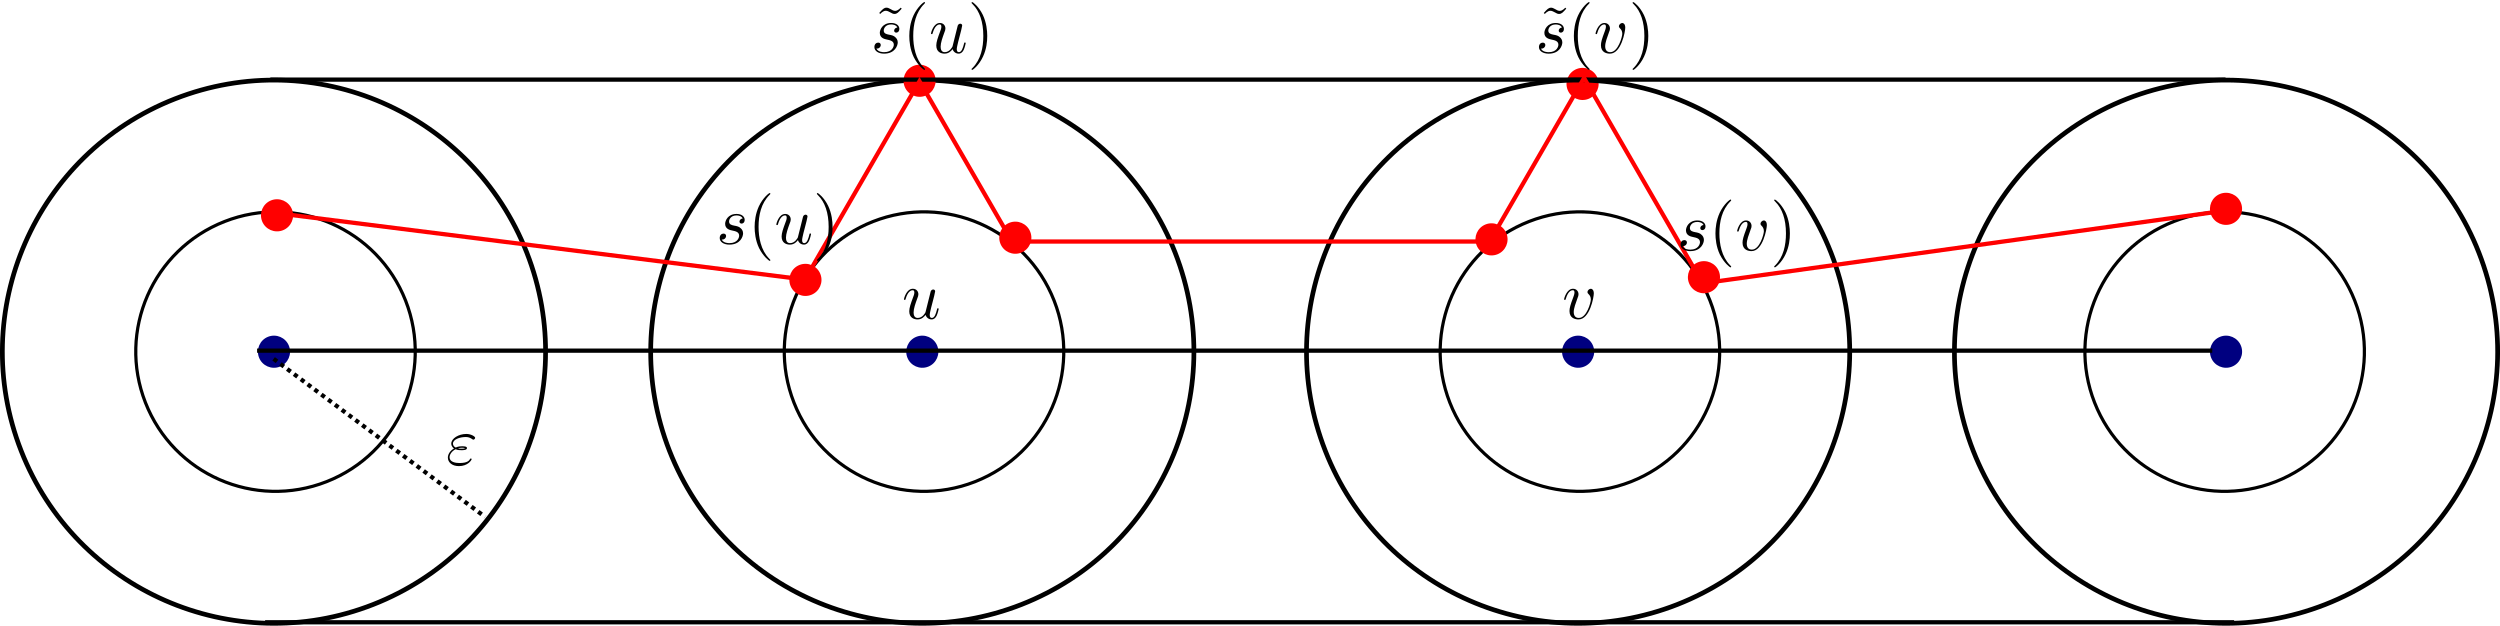 <?xml version="1.0" encoding="UTF-8" standalone="no"?>
<!-- Created with Inkscape (http://www.inkscape.org/) -->

<svg
   width="155.624mm"
   height="38.949mm"
   viewBox="0 0 155.624 38.949"
   version="1.1"
   id="svg1"
   inkscape:version="1.3.2 (091e20e, 2023-11-25)"
   sodipodi:docname="chapter_3_example_0.svg"
   inkscape:export-filename="chapter_3_example_0.pdf"
   inkscape:export-xdpi="96"
   inkscape:export-ydpi="96"
   xmlns:inkscape="http://www.inkscape.org/namespaces/inkscape"
   xmlns:sodipodi="http://sodipodi.sourceforge.net/DTD/sodipodi-0.dtd"
   xmlns="http://www.w3.org/2000/svg"
   xmlns:svg="http://www.w3.org/2000/svg">
  <sodipodi:namedview
     id="namedview1"
     pagecolor="#ffffff"
     bordercolor="#000000"
     borderopacity="0.25"
     inkscape:showpageshadow="2"
     inkscape:pageopacity="0.0"
     inkscape:pagecheckerboard="0"
     inkscape:deskcolor="#d1d1d1"
     inkscape:document-units="mm"
     showguides="true"
     inkscape:zoom="1.9780299"
     inkscape:cx="291.95716"
     inkscape:cy="109.70511"
     inkscape:window-width="1920"
     inkscape:window-height="1136"
     inkscape:window-x="0"
     inkscape:window-y="27"
     inkscape:window-maximized="1"
     inkscape:current-layer="layer1" />
  <defs
     id="defs1" />
  <g
     inkscape:label="Layer 1"
     inkscape:groupmode="layer"
     id="layer1"
     transform="translate(-30, -49.161)">
    <path
       id="path10"
       d="m 53.222,86.793 c 8.692,-3.406 12.977,-13.214 9.571,-21.906 -3.406,-8.692 -13.214,-12.977 -21.906,-9.571 -8.692,3.406 -12.977,13.214 -9.571,21.906 3.406,8.692 13.214,12.977 21.906,9.571"
       style="fill:none;stroke:#000000;stroke-width:0.294;stroke-linecap:butt;stroke-linejoin:round;stroke-miterlimit:10;stroke-dasharray:none;stroke-opacity:1" />
    <path
       id="path39"
       d="m 47.42,71.986 c 0.514,-0.201 0.768,-0.781 0.566,-1.296 -0.201,-0.514 -0.781,-0.767 -1.296,-0.566 -0.514,0.201 -0.767,0.781 -0.566,1.296 0.201,0.514 0.781,0.767 1.296,0.566"
       style="fill:#000080;fill-opacity:1;fill-rule:evenodd;stroke:none;stroke-width:0.333" />
    <path
       id="path10-9"
       d="m 93.58,86.793 c 8.692,-3.406 12.977,-13.214 9.571,-21.906 -3.406,-8.692 -13.214,-12.977 -21.906,-9.571 -8.692,3.406 -12.977,13.214 -9.571,21.906 3.406,8.692 13.214,12.977 21.906,9.571"
       style="fill:none;stroke:#000000;stroke-width:0.294;stroke-linecap:butt;stroke-linejoin:round;stroke-miterlimit:10;stroke-dasharray:none;stroke-opacity:1" />
    <path
       id="path10-9-8"
       d="m 90.694,79.146 c 4.472,-1.753 6.677,-6.799 4.924,-11.271 -1.753,-4.472 -6.799,-6.677 -11.271,-4.924 -4.472,1.753 -6.677,6.799 -4.924,11.271 1.753,4.472 6.799,6.677 11.271,4.924"
       style="fill:none;stroke:#000000;stroke-width:0.2;stroke-linecap:butt;stroke-linejoin:round;stroke-miterlimit:10;stroke-dasharray:none;stroke-opacity:1" />
    <path
       id="path10-9-8-6"
       d="m 50.324,79.146 c 4.472,-1.753 6.677,-6.799 4.924,-11.271 -1.753,-4.472 -6.799,-6.677 -11.271,-4.924 -4.472,1.753 -6.677,6.799 -4.924,11.271 1.753,4.472 6.799,6.677 11.271,4.924"
       style="fill:none;stroke:#000000;stroke-width:0.2;stroke-linecap:butt;stroke-linejoin:round;stroke-miterlimit:10;stroke-dasharray:none;stroke-opacity:1" />
    <path
       id="path10-9-8-6-8"
       d="m 171.658,79.146 c 4.472,-1.753 6.677,-6.799 4.924,-11.271 -1.753,-4.472 -6.799,-6.677 -11.271,-4.924 -4.472,1.753 -6.677,6.799 -4.924,11.271 1.753,4.472 6.799,6.677 11.271,4.924"
       style="fill:none;stroke:#000000;stroke-width:0.2;stroke-linecap:butt;stroke-linejoin:round;stroke-miterlimit:10;stroke-dasharray:none;stroke-opacity:1" />
    <path
       id="path10-9-8-3"
       d="m 131.523,79.146 c 4.472,-1.753 6.677,-6.799 4.924,-11.271 -1.753,-4.472 -6.799,-6.677 -11.271,-4.924 -4.472,1.753 -6.677,6.799 -4.924,11.271 1.753,4.472 6.799,6.677 11.271,4.924"
       style="fill:none;stroke:#000000;stroke-width:0.2;stroke-linecap:butt;stroke-linejoin:round;stroke-miterlimit:10;stroke-dasharray:none;stroke-opacity:1" />
    <path
       id="path39-6"
       d="m 87.778,71.986 c 0.514,-0.201 0.768,-0.781 0.566,-1.296 -0.201,-0.514 -0.781,-0.767 -1.296,-0.566 -0.514,0.201 -0.767,0.781 -0.566,1.296 0.201,0.514 0.781,0.767 1.296,0.566"
       style="fill:#000080;fill-opacity:1;fill-rule:evenodd;stroke:none;stroke-width:0.333" />
    <path
       id="path39-6-0"
       d="m 80.502,67.515 c 0.514,-0.201 0.768,-0.781 0.566,-1.296 -0.201,-0.514 -0.781,-0.767 -1.296,-0.566 -0.514,0.201 -0.767,0.781 -0.566,1.296 0.201,0.514 0.781,0.767 1.296,0.566"
       style="fill:#ff0000;fill-opacity:1;fill-rule:evenodd;stroke:none;stroke-width:0.333" />
    <path
       id="path39-6-0-5"
       d="m 87.609,55.119 c 0.514,-0.201 0.767,-0.781 0.566,-1.296 -0.201,-0.514 -0.781,-0.767 -1.296,-0.566 -0.514,0.201 -0.767,0.781 -0.566,1.296 0.201,0.514 0.781,0.767 1.296,0.566"
       style="fill:#ff0000;fill-opacity:1;fill-rule:evenodd;stroke:none;stroke-width:0.333" />
    <path
       id="path39-6-0-9"
       d="m 93.568,64.889 c 0.514,-0.201 0.768,-0.781 0.566,-1.296 -0.201,-0.514 -0.781,-0.767 -1.296,-0.566 -0.514,0.201 -0.767,0.781 -0.566,1.296 0.201,0.514 0.781,0.767 1.296,0.566"
       style="fill:#ff0000;fill-opacity:1;fill-rule:evenodd;stroke:none;stroke-width:0.333" />
    <path
       id="path39-6-0-7"
       d="m 128.879,55.317 c 0.514,-0.201 0.767,-0.781 0.566,-1.296 -0.201,-0.514 -0.781,-0.767 -1.296,-0.566 -0.514,0.201 -0.767,0.781 -0.566,1.296 0.201,0.514 0.781,0.767 1.296,0.566"
       style="fill:#ff0000;fill-opacity:1;fill-rule:evenodd;stroke:none;stroke-width:0.333" />
    <path
       id="path39-6-0-7-9"
       d="m 136.435,67.348 c 0.514,-0.201 0.767,-0.781 0.566,-1.296 -0.201,-0.514 -0.781,-0.767 -1.296,-0.566 -0.514,0.201 -0.767,0.781 -0.566,1.296 0.201,0.514 0.781,0.767 1.296,0.566"
       style="fill:#ff0000;fill-opacity:1;fill-rule:evenodd;stroke:none;stroke-width:0.333" />
    <path
       id="path39-6-0-7-0"
       d="m 168.933,63.092 c 0.514,-0.201 0.767,-0.781 0.566,-1.296 -0.201,-0.514 -0.781,-0.767 -1.296,-0.566 -0.514,0.201 -0.767,0.781 -0.566,1.296 0.201,0.514 0.781,0.767 1.296,0.566"
       style="fill:#ff0000;fill-opacity:1;fill-rule:evenodd;stroke:none;stroke-width:0.333" />
    <path
       id="path39-6-0-7-8"
       d="m 123.211,64.992 c 0.514,-0.201 0.767,-0.781 0.566,-1.296 -0.201,-0.514 -0.781,-0.767 -1.296,-0.566 -0.514,0.201 -0.767,0.781 -0.566,1.296 0.201,0.514 0.781,0.767 1.296,0.566"
       style="fill:#ff0000;fill-opacity:1;fill-rule:evenodd;stroke:none;stroke-width:0.333" />
    <path
       id="path39-6-0-2"
       d="m 47.61,63.495 c 0.514,-0.201 0.768,-0.781 0.566,-1.296 -0.201,-0.514 -0.781,-0.767 -1.296,-0.566 -0.514,0.201 -0.767,0.781 -0.566,1.296 0.201,0.514 0.781,0.767 1.296,0.566"
       style="fill:#ff0000;fill-opacity:1;fill-rule:evenodd;stroke:none;stroke-width:0.333" />
    <path
       id="path10-8"
       d="m 134.405,86.793 c 8.692,-3.406 12.977,-13.214 9.571,-21.906 -3.406,-8.692 -13.214,-12.977 -21.906,-9.571 -8.692,3.406 -12.977,13.214 -9.571,21.906 3.406,8.692 13.214,12.977 21.906,9.571"
       style="fill:none;stroke:#000000;stroke-width:0.294;stroke-linecap:butt;stroke-linejoin:round;stroke-miterlimit:10;stroke-dasharray:none;stroke-opacity:1" />
    <path
       id="path39-5"
       d="m 128.603,71.986 c 0.514,-0.201 0.767,-0.781 0.566,-1.296 -0.201,-0.514 -0.781,-0.767 -1.296,-0.566 -0.514,0.201 -0.767,0.781 -0.566,1.296 0.201,0.514 0.781,0.767 1.296,0.566"
       style="fill:#000080;fill-opacity:1;fill-rule:evenodd;stroke:none;stroke-width:0.333" />
    <path
       id="path10-85"
       d="m 174.738,86.793 c 8.692,-3.406 12.977,-13.214 9.571,-21.906 -3.406,-8.692 -13.214,-12.977 -21.906,-9.571 -8.692,3.406 -12.977,13.214 -9.571,21.906 3.406,8.692 13.214,12.977 21.906,9.571"
       style="fill:none;stroke:#000000;stroke-width:0.294;stroke-linecap:butt;stroke-linejoin:round;stroke-miterlimit:10;stroke-dasharray:none;stroke-opacity:1" />
    <path
       id="path39-9"
       d="m 168.935,71.986 c 0.514,-0.201 0.767,-0.781 0.566,-1.296 -0.201,-0.514 -0.781,-0.767 -1.296,-0.566 -0.514,0.201 -0.767,0.781 -0.566,1.296 0.201,0.514 0.781,0.767 1.296,0.566"
       style="fill:#000080;fill-opacity:1;fill-rule:evenodd;stroke:none;stroke-width:0.333" />
    <path
       style="fill:none;fill-rule:evenodd;stroke:#000000;stroke-width:0.265;stroke-dasharray:none;stroke-opacity:1;paint-order:stroke fill markers"
       d="M 46.83,54.117 H 168.538"
       id="path2" />
    <path
       style="fill:none;fill-rule:evenodd;stroke:#000000;stroke-width:0.265;stroke-dasharray:none;stroke-opacity:1;paint-order:stroke fill markers"
       d="M 46.004,70.989 H 167.712"
       id="path2-8" />
    <path
       style="fill:none;fill-rule:evenodd;stroke:#000000;stroke-width:0.265;stroke-dasharray:none;stroke-opacity:1;paint-order:stroke fill markers"
       d="M 46.504,87.898 H 169.073"
       id="path3" />
    <path
       style="fill:none;fill-rule:evenodd;stroke:#000000;stroke-width:0.265;stroke-dasharray:0.265, 0.265;stroke-dashoffset:0;stroke-opacity:1;paint-order:stroke fill markers"
       d="m 47.032,71.499 13.166,9.84"
       id="path4" />
    <path
       style="fill:none;fill-rule:evenodd;stroke:#ff0000;stroke-width:0.265;stroke-dasharray:none;stroke-opacity:1;paint-order:stroke fill markers"
       d="m 47.066,62.41 33.04,4.156 7.131,-12.351 5.762,9.98 h 29.73 l 5.877,-10.18 7.381,12.784 32.449,-4.515"
       id="path5" />
    <g
       inkscape:label=""
       transform="translate(57.909,76.2)"
       id="g6">
      <g
         fill="#000000"
         fill-opacity="1"
         id="g2"
         transform="matrix(0.423,0,0,0.423,-39.027,-32.786)">
        <g
           id="use1"
           transform="translate(91.925,81.963)">
          <path
             d="M 1.406,-2.266 C 1.734,-2.125 2.031,-2.125 2.266,-2.125 c 0.25,0 0.812,0 0.812,-0.312 0,-0.234 -0.359,-0.266 -0.734,-0.266 -0.203,0 -0.562,0.016 -0.922,0.188 C 1.188,-2.625 1.016,-2.828 1.016,-3.094 c 0,-0.609 0.984,-0.969 1.875,-0.969 0.156,0 0.516,0 0.922,0.281 0.109,0.078 0.125,0.109 0.188,0.109 0.141,0 0.281,-0.141 0.281,-0.281 0,-0.188 -0.609,-0.562 -1.297,-0.562 -1.141,0 -2.219,0.672 -2.219,1.422 0,0.438 0.359,0.688 0.406,0.719 -0.594,0.328 -0.906,0.875 -0.906,1.344 0,0.641 0.562,1.25 1.625,1.25 1.312,0 1.875,-0.875 1.875,-1.031 0,-0.062 -0.062,-0.094 -0.109,-0.094 -0.062,0 -0.094,0.031 -0.109,0.062 -0.141,0.234 -0.375,0.609 -1.578,0.609 -0.609,0 -1.453,-0.156 -1.453,-0.859 0,-0.344 0.281,-0.875 0.891,-1.172 z m 0.328,-0.125 c 0.234,-0.078 0.438,-0.094 0.609,-0.094 0.25,0 0.281,0.016 0.469,0.062 -0.156,0.062 -0.172,0.078 -0.547,0.078 -0.219,0 -0.344,0 -0.531,-0.047 z m 0,0"
             id="path6" />
        </g>
      </g>
    </g>
    <g
       inkscape:label=""
       transform="translate(86.301,67.161)"
       id="g44">
      <g
         fill="#000000"
         fill-opacity="1"
         id="g43"
         transform="matrix(0.423,0,0,0.423,-39.041,-32.832)">
        <g
           id="g42"
           transform="translate(91.925,81.963)">
          <path
             d="M 3.484,-0.562 C 3.594,-0.156 3.953,0.109 4.375,0.109 4.719,0.109 4.953,-0.125 5.109,-0.438 5.281,-0.797 5.406,-1.406 5.406,-1.422 c 0,-0.109 -0.078,-0.109 -0.109,-0.109 -0.109,0 -0.109,0.047 -0.141,0.188 -0.141,0.562 -0.328,1.234 -0.75,1.234 -0.203,0 -0.312,-0.125 -0.312,-0.453 0,-0.219 0.125,-0.688 0.203,-1.047 L 4.578,-2.688 C 4.609,-2.828 4.703,-3.203 4.75,-3.359 4.797,-3.594 4.891,-3.969 4.891,-4.031 c 0,-0.172 -0.141,-0.266 -0.281,-0.266 -0.047,0 -0.312,0.016 -0.391,0.344 -0.188,0.734 -0.625,2.484 -0.75,3 -0.016,0.047 -0.406,0.844 -1.141,0.844 -0.516,0 -0.609,-0.453 -0.609,-0.812 0,-0.562 0.281,-1.344 0.531,-2.031 0.125,-0.312 0.172,-0.453 0.172,-0.641 0,-0.438 -0.312,-0.812 -0.812,-0.812 -0.953,0 -1.312,1.453 -1.312,1.531 0,0.109 0.094,0.109 0.109,0.109 0.109,0 0.109,-0.031 0.156,-0.188 0.25,-0.859 0.641,-1.234 1.016,-1.234 0.094,0 0.25,0.016 0.25,0.328 0,0.234 -0.109,0.531 -0.172,0.672 -0.375,1 -0.578,1.609 -0.578,2.094 0,0.953 0.688,1.203 1.219,1.203 0.656,0 1.016,-0.453 1.188,-0.672 z m 0,0"
             id="path41" />
        </g>
      </g>
    </g>
    <g
       inkscape:label=""
       transform="translate(127.395,67.161)"
       id="g47">
      <g
         fill="#000000"
         fill-opacity="1"
         id="g46"
         transform="matrix(0.423,0,0,0.423,-39.041,-32.832)">
        <g
           id="g45"
           transform="translate(91.925,81.963)">
          <path
             d="m 4.672,-3.703 c 0,-0.547 -0.266,-0.703 -0.438,-0.703 -0.25,0 -0.5,0.266 -0.5,0.484 0,0.125 0.047,0.188 0.156,0.297 0.219,0.203 0.344,0.453 0.344,0.812 0,0.422 -0.609,2.703 -1.766,2.703 -0.516,0 -0.75,-0.344 -0.75,-0.875 0,-0.547 0.281,-1.281 0.578,-2.109 0.078,-0.172 0.125,-0.312 0.125,-0.5 0,-0.438 -0.312,-0.812 -0.812,-0.812 -0.938,0 -1.312,1.453 -1.312,1.531 0,0.109 0.094,0.109 0.109,0.109 0.109,0 0.109,-0.031 0.156,-0.188 0.297,-1 0.719,-1.234 1.016,-1.234 0.078,0 0.25,0 0.25,0.312 0,0.25 -0.109,0.531 -0.172,0.703 -0.438,1.156 -0.562,1.609 -0.562,2.047 0,1.078 0.875,1.234 1.328,1.234 1.672,0 2.25,-3.297 2.25,-3.812 z m 0,0"
             id="path44" />
        </g>
      </g>
    </g>
    <g
       inkscape:label=""
       transform="translate(134.644,61.606)"
       id="g49">
      <g
         fill="#000000"
         fill-opacity="1"
         id="g5"
         transform="matrix(0.423,0,0,0.423,-39.133,-31.529)">
        <g
           id="use4"
           transform="translate(91.925,81.963)">
          <path
             d="M 3.891,-3.734 C 3.625,-3.719 3.422,-3.5 3.422,-3.281 c 0,0.141 0.094,0.297 0.312,0.297 0.219,0 0.453,-0.172 0.453,-0.562 C 4.188,-4 3.766,-4.406 3,-4.406 c -1.312,0 -1.688,1.016 -1.688,1.453 0,0.781 0.734,0.922 1.031,0.984 0.516,0.109 1.031,0.219 1.031,0.766 0,0.25 -0.219,1.094 -1.422,1.094 -0.141,0 -0.906,0 -1.141,-0.531 0.391,0.047 0.641,-0.25 0.641,-0.531 0,-0.219 -0.172,-0.344 -0.375,-0.344 -0.266,0 -0.562,0.203 -0.562,0.656 0,0.562 0.578,0.969 1.422,0.969 1.625,0 2.016,-1.203 2.016,-1.656 0,-0.359 -0.188,-0.609 -0.312,-0.719 -0.266,-0.281 -0.562,-0.344 -1,-0.422 -0.359,-0.078 -0.75,-0.156 -0.75,-0.609 C 1.891,-3.578 2.125,-4.188 3,-4.188 c 0.25,0 0.75,0.078 0.891,0.453 z m 0,0"
             id="path8" />
        </g>
      </g>
      <g
         fill="#000000"
         fill-opacity="1"
         id="g48"
         transform="matrix(0.423,0,0,0.423,-39.133,-31.529)">
        <g
           id="use5"
           transform="translate(96.595,81.963)">
          <path
             d="m 3.297,2.391 c 0,-0.031 0,-0.047 -0.172,-0.219 C 1.891,0.922 1.562,-0.969 1.562,-2.5 c 0,-1.734 0.375,-3.469 1.609,-4.703 0.125,-0.125 0.125,-0.141 0.125,-0.172 0,-0.078 -0.031,-0.109 -0.094,-0.109 -0.109,0 -1,0.688 -1.594,1.953 -0.5,1.094 -0.625,2.203 -0.625,3.031 0,0.781 0.109,1.984 0.656,3.125 C 2.25,1.844 3.094,2.5 3.203,2.5 c 0.062,0 0.094,-0.031 0.094,-0.109 z m 0,0"
             id="path9" />
        </g>
      </g>
      <g
         fill="#000000"
         fill-opacity="1"
         id="g7"
         transform="matrix(0.423,0,0,0.423,-39.133,-31.529)">
        <g
           id="use6"
           transform="translate(100.47,81.963)">
          <path
             d="m 4.672,-3.703 c 0,-0.547 -0.266,-0.703 -0.438,-0.703 -0.25,0 -0.5,0.266 -0.5,0.484 0,0.125 0.047,0.188 0.156,0.297 0.219,0.203 0.344,0.453 0.344,0.812 0,0.422 -0.609,2.703 -1.766,2.703 -0.516,0 -0.75,-0.344 -0.75,-0.875 0,-0.547 0.281,-1.281 0.578,-2.109 0.078,-0.172 0.125,-0.312 0.125,-0.5 0,-0.438 -0.312,-0.812 -0.812,-0.812 -0.938,0 -1.312,1.453 -1.312,1.531 0,0.109 0.094,0.109 0.109,0.109 0.109,0 0.109,-0.031 0.156,-0.188 0.297,-1 0.719,-1.234 1.016,-1.234 0.078,0 0.25,0 0.25,0.312 0,0.25 -0.109,0.531 -0.172,0.703 -0.438,1.156 -0.562,1.609 -0.562,2.047 0,1.078 0.875,1.234 1.328,1.234 1.672,0 2.25,-3.297 2.25,-3.812 z m 0,0"
             id="path48" />
        </g>
      </g>
      <g
         fill="#000000"
         fill-opacity="1"
         id="g8"
         transform="matrix(0.423,0,0,0.423,-39.133,-31.529)">
        <g
           id="use7"
           transform="translate(105.656,81.963)">
          <path
             d="m 2.875,-2.5 c 0,-0.766 -0.109,-1.969 -0.656,-3.109 -0.594,-1.219 -1.453,-1.875 -1.547,-1.875 -0.062,0 -0.109,0.047 -0.109,0.109 0,0.031 0,0.047 0.188,0.234 0.984,0.984 1.547,2.562 1.547,4.641 0,1.719 -0.359,3.469 -1.594,4.719 C 0.562,2.344 0.562,2.359 0.562,2.391 0.562,2.453 0.609,2.5 0.672,2.5 0.766,2.5 1.672,1.812 2.25,0.547 2.766,-0.547 2.875,-1.656 2.875,-2.5 Z m 0,0"
             id="path11" />
        </g>
      </g>
    </g>
    <g
       inkscape:label=""
       transform="translate(74.833,61.201)"
       id="g58">
      <g
         fill="#000000"
         fill-opacity="1"
         id="g51"
         transform="matrix(0.423,0,0,0.423,-39.133,-31.529)">
        <g
           id="g50"
           transform="translate(91.925,81.963)">
          <path
             d="M 3.891,-3.734 C 3.625,-3.719 3.422,-3.5 3.422,-3.281 c 0,0.141 0.094,0.297 0.312,0.297 0.219,0 0.453,-0.172 0.453,-0.562 C 4.188,-4 3.766,-4.406 3,-4.406 c -1.312,0 -1.688,1.016 -1.688,1.453 0,0.781 0.734,0.922 1.031,0.984 0.516,0.109 1.031,0.219 1.031,0.766 0,0.25 -0.219,1.094 -1.422,1.094 -0.141,0 -0.906,0 -1.141,-0.531 0.391,0.047 0.641,-0.25 0.641,-0.531 0,-0.219 -0.172,-0.344 -0.375,-0.344 -0.266,0 -0.562,0.203 -0.562,0.656 0,0.562 0.578,0.969 1.422,0.969 1.625,0 2.016,-1.203 2.016,-1.656 0,-0.359 -0.188,-0.609 -0.312,-0.719 -0.266,-0.281 -0.562,-0.344 -1,-0.422 -0.359,-0.078 -0.75,-0.156 -0.75,-0.609 C 1.891,-3.578 2.125,-4.188 3,-4.188 c 0.25,0 0.75,0.078 0.891,0.453 z m 0,0"
             id="path49" />
        </g>
      </g>
      <g
         fill="#000000"
         fill-opacity="1"
         id="g53"
         transform="matrix(0.423,0,0,0.423,-39.133,-31.529)">
        <g
           id="g52"
           transform="translate(96.595,81.963)">
          <path
             d="m 3.297,2.391 c 0,-0.031 0,-0.047 -0.172,-0.219 C 1.891,0.922 1.562,-0.969 1.562,-2.5 c 0,-1.734 0.375,-3.469 1.609,-4.703 0.125,-0.125 0.125,-0.141 0.125,-0.172 0,-0.078 -0.031,-0.109 -0.094,-0.109 -0.109,0 -1,0.688 -1.594,1.953 -0.5,1.094 -0.625,2.203 -0.625,3.031 0,0.781 0.109,1.984 0.656,3.125 C 2.25,1.844 3.094,2.5 3.203,2.5 c 0.062,0 0.094,-0.031 0.094,-0.109 z m 0,0"
             id="path51" />
        </g>
      </g>
      <g
         fill="#000000"
         fill-opacity="1"
         id="g55"
         transform="matrix(0.423,0,0,0.423,-39.133,-31.529)">
        <g
           id="g54"
           transform="translate(100.47,81.963)">
          <path
             d="M 3.484,-0.562 C 3.594,-0.156 3.953,0.109 4.375,0.109 4.719,0.109 4.953,-0.125 5.109,-0.438 5.281,-0.797 5.406,-1.406 5.406,-1.422 c 0,-0.109 -0.078,-0.109 -0.109,-0.109 -0.109,0 -0.109,0.047 -0.141,0.188 -0.141,0.562 -0.328,1.234 -0.75,1.234 -0.203,0 -0.312,-0.125 -0.312,-0.453 0,-0.219 0.125,-0.688 0.203,-1.047 L 4.578,-2.688 C 4.609,-2.828 4.703,-3.203 4.75,-3.359 4.797,-3.594 4.891,-3.969 4.891,-4.031 c 0,-0.172 -0.141,-0.266 -0.281,-0.266 -0.047,0 -0.312,0.016 -0.391,0.344 -0.188,0.734 -0.625,2.484 -0.75,3 -0.016,0.047 -0.406,0.844 -1.141,0.844 -0.516,0 -0.609,-0.453 -0.609,-0.812 0,-0.562 0.281,-1.344 0.531,-2.031 0.125,-0.312 0.172,-0.453 0.172,-0.641 0,-0.438 -0.312,-0.812 -0.812,-0.812 -0.953,0 -1.312,1.453 -1.312,1.531 0,0.109 0.094,0.109 0.109,0.109 0.109,0 0.109,-0.031 0.156,-0.188 0.25,-0.859 0.641,-1.234 1.016,-1.234 0.094,0 0.25,0.016 0.25,0.328 0,0.234 -0.109,0.531 -0.172,0.672 -0.375,1 -0.578,1.609 -0.578,2.094 0,0.953 0.688,1.203 1.219,1.203 0.656,0 1.016,-0.453 1.188,-0.672 z m 0,0"
             id="path53" />
        </g>
      </g>
      <g
         fill="#000000"
         fill-opacity="1"
         id="g57"
         transform="matrix(0.423,0,0,0.423,-39.133,-31.529)">
        <g
           id="g56"
           transform="translate(106.173,81.963)">
          <path
             d="m 2.875,-2.5 c 0,-0.766 -0.109,-1.969 -0.656,-3.109 -0.594,-1.219 -1.453,-1.875 -1.547,-1.875 -0.062,0 -0.109,0.047 -0.109,0.109 0,0.031 0,0.047 0.188,0.234 0.984,0.984 1.547,2.562 1.547,4.641 0,1.719 -0.359,3.469 -1.594,4.719 C 0.562,2.344 0.562,2.359 0.562,2.391 0.562,2.453 0.609,2.5 0.672,2.5 0.766,2.5 1.672,1.812 2.25,0.547 2.766,-0.547 2.875,-1.656 2.875,-2.5 Z m 0,0"
             id="path55" />
        </g>
      </g>
    </g>
    <g
       inkscape:label=""
       transform="translate(84.461,49.313)"
       id="g65">
      <g
         fill="#000000"
         fill-opacity="1"
         id="g60"
         transform="matrix(0.423,0,0,0.423,-39.133,-31.529)">
        <g
           id="g59"
           transform="translate(92.323,81.963)">
          <path
             d="M 4.141,-6.516 3.984,-6.656 c 0,0 -0.375,0.469 -0.812,0.469 -0.234,0 -0.484,-0.141 -0.656,-0.25 C 2.25,-6.594 2.078,-6.656 1.906,-6.656 c -0.375,0 -0.578,0.219 -1.078,0.781 l 0.156,0.141 c 0,0 0.375,-0.469 0.812,-0.469 0.234,0 0.484,0.141 0.656,0.234 0.266,0.172 0.453,0.234 0.625,0.234 0.375,0 0.562,-0.219 1.062,-0.781 z m 0,0"
             id="path58" />
        </g>
      </g>
      <g
         fill="#000000"
         fill-opacity="1"
         id="g62"
         transform="matrix(0.423,0,0,0.423,-39.133,-31.529)">
        <g
           id="g61"
           transform="translate(91.925,81.963)">
          <path
             d="M 3.891,-3.734 C 3.625,-3.719 3.422,-3.5 3.422,-3.281 c 0,0.141 0.094,0.297 0.312,0.297 0.219,0 0.453,-0.172 0.453,-0.562 C 4.188,-4 3.766,-4.406 3,-4.406 c -1.312,0 -1.688,1.016 -1.688,1.453 0,0.781 0.734,0.922 1.031,0.984 0.516,0.109 1.031,0.219 1.031,0.766 0,0.25 -0.219,1.094 -1.422,1.094 -0.141,0 -0.906,0 -1.141,-0.531 0.391,0.047 0.641,-0.25 0.641,-0.531 0,-0.219 -0.172,-0.344 -0.375,-0.344 -0.266,0 -0.562,0.203 -0.562,0.656 0,0.562 0.578,0.969 1.422,0.969 1.625,0 2.016,-1.203 2.016,-1.656 0,-0.359 -0.188,-0.609 -0.312,-0.719 -0.266,-0.281 -0.562,-0.344 -1,-0.422 -0.359,-0.078 -0.75,-0.156 -0.75,-0.609 C 1.891,-3.578 2.125,-4.188 3,-4.188 c 0.25,0 0.75,0.078 0.891,0.453 z m 0,0"
             id="path60" />
        </g>
      </g>
      <g
         fill="#000000"
         fill-opacity="1"
         id="g64"
         transform="matrix(0.423,0,0,0.423,-39.133,-31.529)">
        <g
           id="g63"
           transform="translate(96.595,81.963)">
          <path
             d="m 3.297,2.391 c 0,-0.031 0,-0.047 -0.172,-0.219 C 1.891,0.922 1.562,-0.969 1.562,-2.5 c 0,-1.734 0.375,-3.469 1.609,-4.703 0.125,-0.125 0.125,-0.141 0.125,-0.172 0,-0.078 -0.031,-0.109 -0.094,-0.109 -0.109,0 -1,0.688 -1.594,1.953 -0.5,1.094 -0.625,2.203 -0.625,3.031 0,0.781 0.109,1.984 0.656,3.125 C 2.25,1.844 3.094,2.5 3.203,2.5 c 0.062,0 0.094,-0.031 0.094,-0.109 z m 0,0"
             id="path12" />
        </g>
      </g>
      <g
         fill="#000000"
         fill-opacity="1"
         id="g9"
         transform="matrix(0.423,0,0,0.423,-39.133,-31.529)">
        <g
           id="use8"
           transform="translate(100.47,81.963)">
          <path
             d="M 3.484,-0.562 C 3.594,-0.156 3.953,0.109 4.375,0.109 4.719,0.109 4.953,-0.125 5.109,-0.438 5.281,-0.797 5.406,-1.406 5.406,-1.422 c 0,-0.109 -0.078,-0.109 -0.109,-0.109 -0.109,0 -0.109,0.047 -0.141,0.188 -0.141,0.562 -0.328,1.234 -0.75,1.234 -0.203,0 -0.312,-0.125 -0.312,-0.453 0,-0.219 0.125,-0.688 0.203,-1.047 L 4.578,-2.688 C 4.609,-2.828 4.703,-3.203 4.75,-3.359 4.797,-3.594 4.891,-3.969 4.891,-4.031 c 0,-0.172 -0.141,-0.266 -0.281,-0.266 -0.047,0 -0.312,0.016 -0.391,0.344 -0.188,0.734 -0.625,2.484 -0.75,3 -0.016,0.047 -0.406,0.844 -1.141,0.844 -0.516,0 -0.609,-0.453 -0.609,-0.812 0,-0.562 0.281,-1.344 0.531,-2.031 0.125,-0.312 0.172,-0.453 0.172,-0.641 0,-0.438 -0.312,-0.812 -0.812,-0.812 -0.953,0 -1.312,1.453 -1.312,1.531 0,0.109 0.094,0.109 0.109,0.109 0.109,0 0.109,-0.031 0.156,-0.188 0.25,-0.859 0.641,-1.234 1.016,-1.234 0.094,0 0.25,0.016 0.25,0.328 0,0.234 -0.109,0.531 -0.172,0.672 -0.375,1 -0.578,1.609 -0.578,2.094 0,0.953 0.688,1.203 1.219,1.203 0.656,0 1.016,-0.453 1.188,-0.672 z m 0,0"
             id="path13" />
        </g>
      </g>
      <g
         fill="#000000"
         fill-opacity="1"
         id="g10"
         transform="matrix(0.423,0,0,0.423,-39.133,-31.529)">
        <g
           id="use9"
           transform="translate(106.173,81.963)">
          <path
             d="m 2.875,-2.5 c 0,-0.766 -0.109,-1.969 -0.656,-3.109 -0.594,-1.219 -1.453,-1.875 -1.547,-1.875 -0.062,0 -0.109,0.047 -0.109,0.109 0,0.031 0,0.047 0.188,0.234 0.984,0.984 1.547,2.562 1.547,4.641 0,1.719 -0.359,3.469 -1.594,4.719 C 0.562,2.344 0.562,2.359 0.562,2.391 0.562,2.453 0.609,2.5 0.672,2.5 0.766,2.5 1.672,1.812 2.25,0.547 2.766,-0.547 2.875,-1.656 2.875,-2.5 Z m 0,0"
             id="path14" />
        </g>
      </g>
    </g>
    <g
       inkscape:label=""
       transform="translate(125.83,49.314)"
       id="g76">
      <g
         fill="#000000"
         fill-opacity="1"
         id="g67"
         transform="matrix(0.423,0,0,0.423,-39.133,-31.529)">
        <g
           id="g66"
           transform="translate(92.323,81.963)">
          <path
             d="M 4.141,-6.516 3.984,-6.656 c 0,0 -0.375,0.469 -0.812,0.469 -0.234,0 -0.484,-0.141 -0.656,-0.25 C 2.25,-6.594 2.078,-6.656 1.906,-6.656 c -0.375,0 -0.578,0.219 -1.078,0.781 l 0.156,0.141 c 0,0 0.375,-0.469 0.812,-0.469 0.234,0 0.484,0.141 0.656,0.234 0.266,0.172 0.453,0.234 0.625,0.234 0.375,0 0.562,-0.219 1.062,-0.781 z m 0,0"
             id="path65" />
        </g>
      </g>
      <g
         fill="#000000"
         fill-opacity="1"
         id="g69"
         transform="matrix(0.423,0,0,0.423,-39.133,-31.529)">
        <g
           id="g68"
           transform="translate(91.925,81.963)">
          <path
             d="M 3.891,-3.734 C 3.625,-3.719 3.422,-3.5 3.422,-3.281 c 0,0.141 0.094,0.297 0.312,0.297 0.219,0 0.453,-0.172 0.453,-0.562 C 4.188,-4 3.766,-4.406 3,-4.406 c -1.312,0 -1.688,1.016 -1.688,1.453 0,0.781 0.734,0.922 1.031,0.984 0.516,0.109 1.031,0.219 1.031,0.766 0,0.25 -0.219,1.094 -1.422,1.094 -0.141,0 -0.906,0 -1.141,-0.531 0.391,0.047 0.641,-0.25 0.641,-0.531 0,-0.219 -0.172,-0.344 -0.375,-0.344 -0.266,0 -0.562,0.203 -0.562,0.656 0,0.562 0.578,0.969 1.422,0.969 1.625,0 2.016,-1.203 2.016,-1.656 0,-0.359 -0.188,-0.609 -0.312,-0.719 -0.266,-0.281 -0.562,-0.344 -1,-0.422 -0.359,-0.078 -0.75,-0.156 -0.75,-0.609 C 1.891,-3.578 2.125,-4.188 3,-4.188 c 0.25,0 0.75,0.078 0.891,0.453 z m 0,0"
             id="path67" />
        </g>
      </g>
      <g
         fill="#000000"
         fill-opacity="1"
         id="g71"
         transform="matrix(0.423,0,0,0.423,-39.133,-31.529)">
        <g
           id="g70"
           transform="translate(96.595,81.963)">
          <path
             d="m 3.297,2.391 c 0,-0.031 0,-0.047 -0.172,-0.219 C 1.891,0.922 1.562,-0.969 1.562,-2.5 c 0,-1.734 0.375,-3.469 1.609,-4.703 0.125,-0.125 0.125,-0.141 0.125,-0.172 0,-0.078 -0.031,-0.109 -0.094,-0.109 -0.109,0 -1,0.688 -1.594,1.953 -0.5,1.094 -0.625,2.203 -0.625,3.031 0,0.781 0.109,1.984 0.656,3.125 C 2.25,1.844 3.094,2.5 3.203,2.5 c 0.062,0 0.094,-0.031 0.094,-0.109 z m 0,0"
             id="path69" />
        </g>
      </g>
      <g
         fill="#000000"
         fill-opacity="1"
         id="g73"
         transform="matrix(0.423,0,0,0.423,-39.133,-31.529)">
        <g
           id="g72"
           transform="translate(100.47,81.963)">
          <path
             d="m 4.672,-3.703 c 0,-0.547 -0.266,-0.703 -0.438,-0.703 -0.25,0 -0.5,0.266 -0.5,0.484 0,0.125 0.047,0.188 0.156,0.297 0.219,0.203 0.344,0.453 0.344,0.812 0,0.422 -0.609,2.703 -1.766,2.703 -0.516,0 -0.75,-0.344 -0.75,-0.875 0,-0.547 0.281,-1.281 0.578,-2.109 0.078,-0.172 0.125,-0.312 0.125,-0.5 0,-0.438 -0.312,-0.812 -0.812,-0.812 -0.938,0 -1.312,1.453 -1.312,1.531 0,0.109 0.094,0.109 0.109,0.109 0.109,0 0.109,-0.031 0.156,-0.188 0.297,-1 0.719,-1.234 1.016,-1.234 0.078,0 0.25,0 0.25,0.312 0,0.25 -0.109,0.531 -0.172,0.703 -0.438,1.156 -0.562,1.609 -0.562,2.047 0,1.078 0.875,1.234 1.328,1.234 1.672,0 2.25,-3.297 2.25,-3.812 z m 0,0"
             id="path71" />
        </g>
      </g>
      <g
         fill="#000000"
         fill-opacity="1"
         id="g75"
         transform="matrix(0.423,0,0,0.423,-39.133,-31.529)">
        <g
           id="g74"
           transform="translate(105.656,81.963)">
          <path
             d="m 2.875,-2.5 c 0,-0.766 -0.109,-1.969 -0.656,-3.109 -0.594,-1.219 -1.453,-1.875 -1.547,-1.875 -0.062,0 -0.109,0.047 -0.109,0.109 0,0.031 0,0.047 0.188,0.234 0.984,0.984 1.547,2.562 1.547,4.641 0,1.719 -0.359,3.469 -1.594,4.719 C 0.562,2.344 0.562,2.359 0.562,2.391 0.562,2.453 0.609,2.5 0.672,2.5 0.766,2.5 1.672,1.812 2.25,0.547 2.766,-0.547 2.875,-1.656 2.875,-2.5 Z m 0,0"
             id="path73" />
        </g>
      </g>
    </g>
  </g>
</svg>
